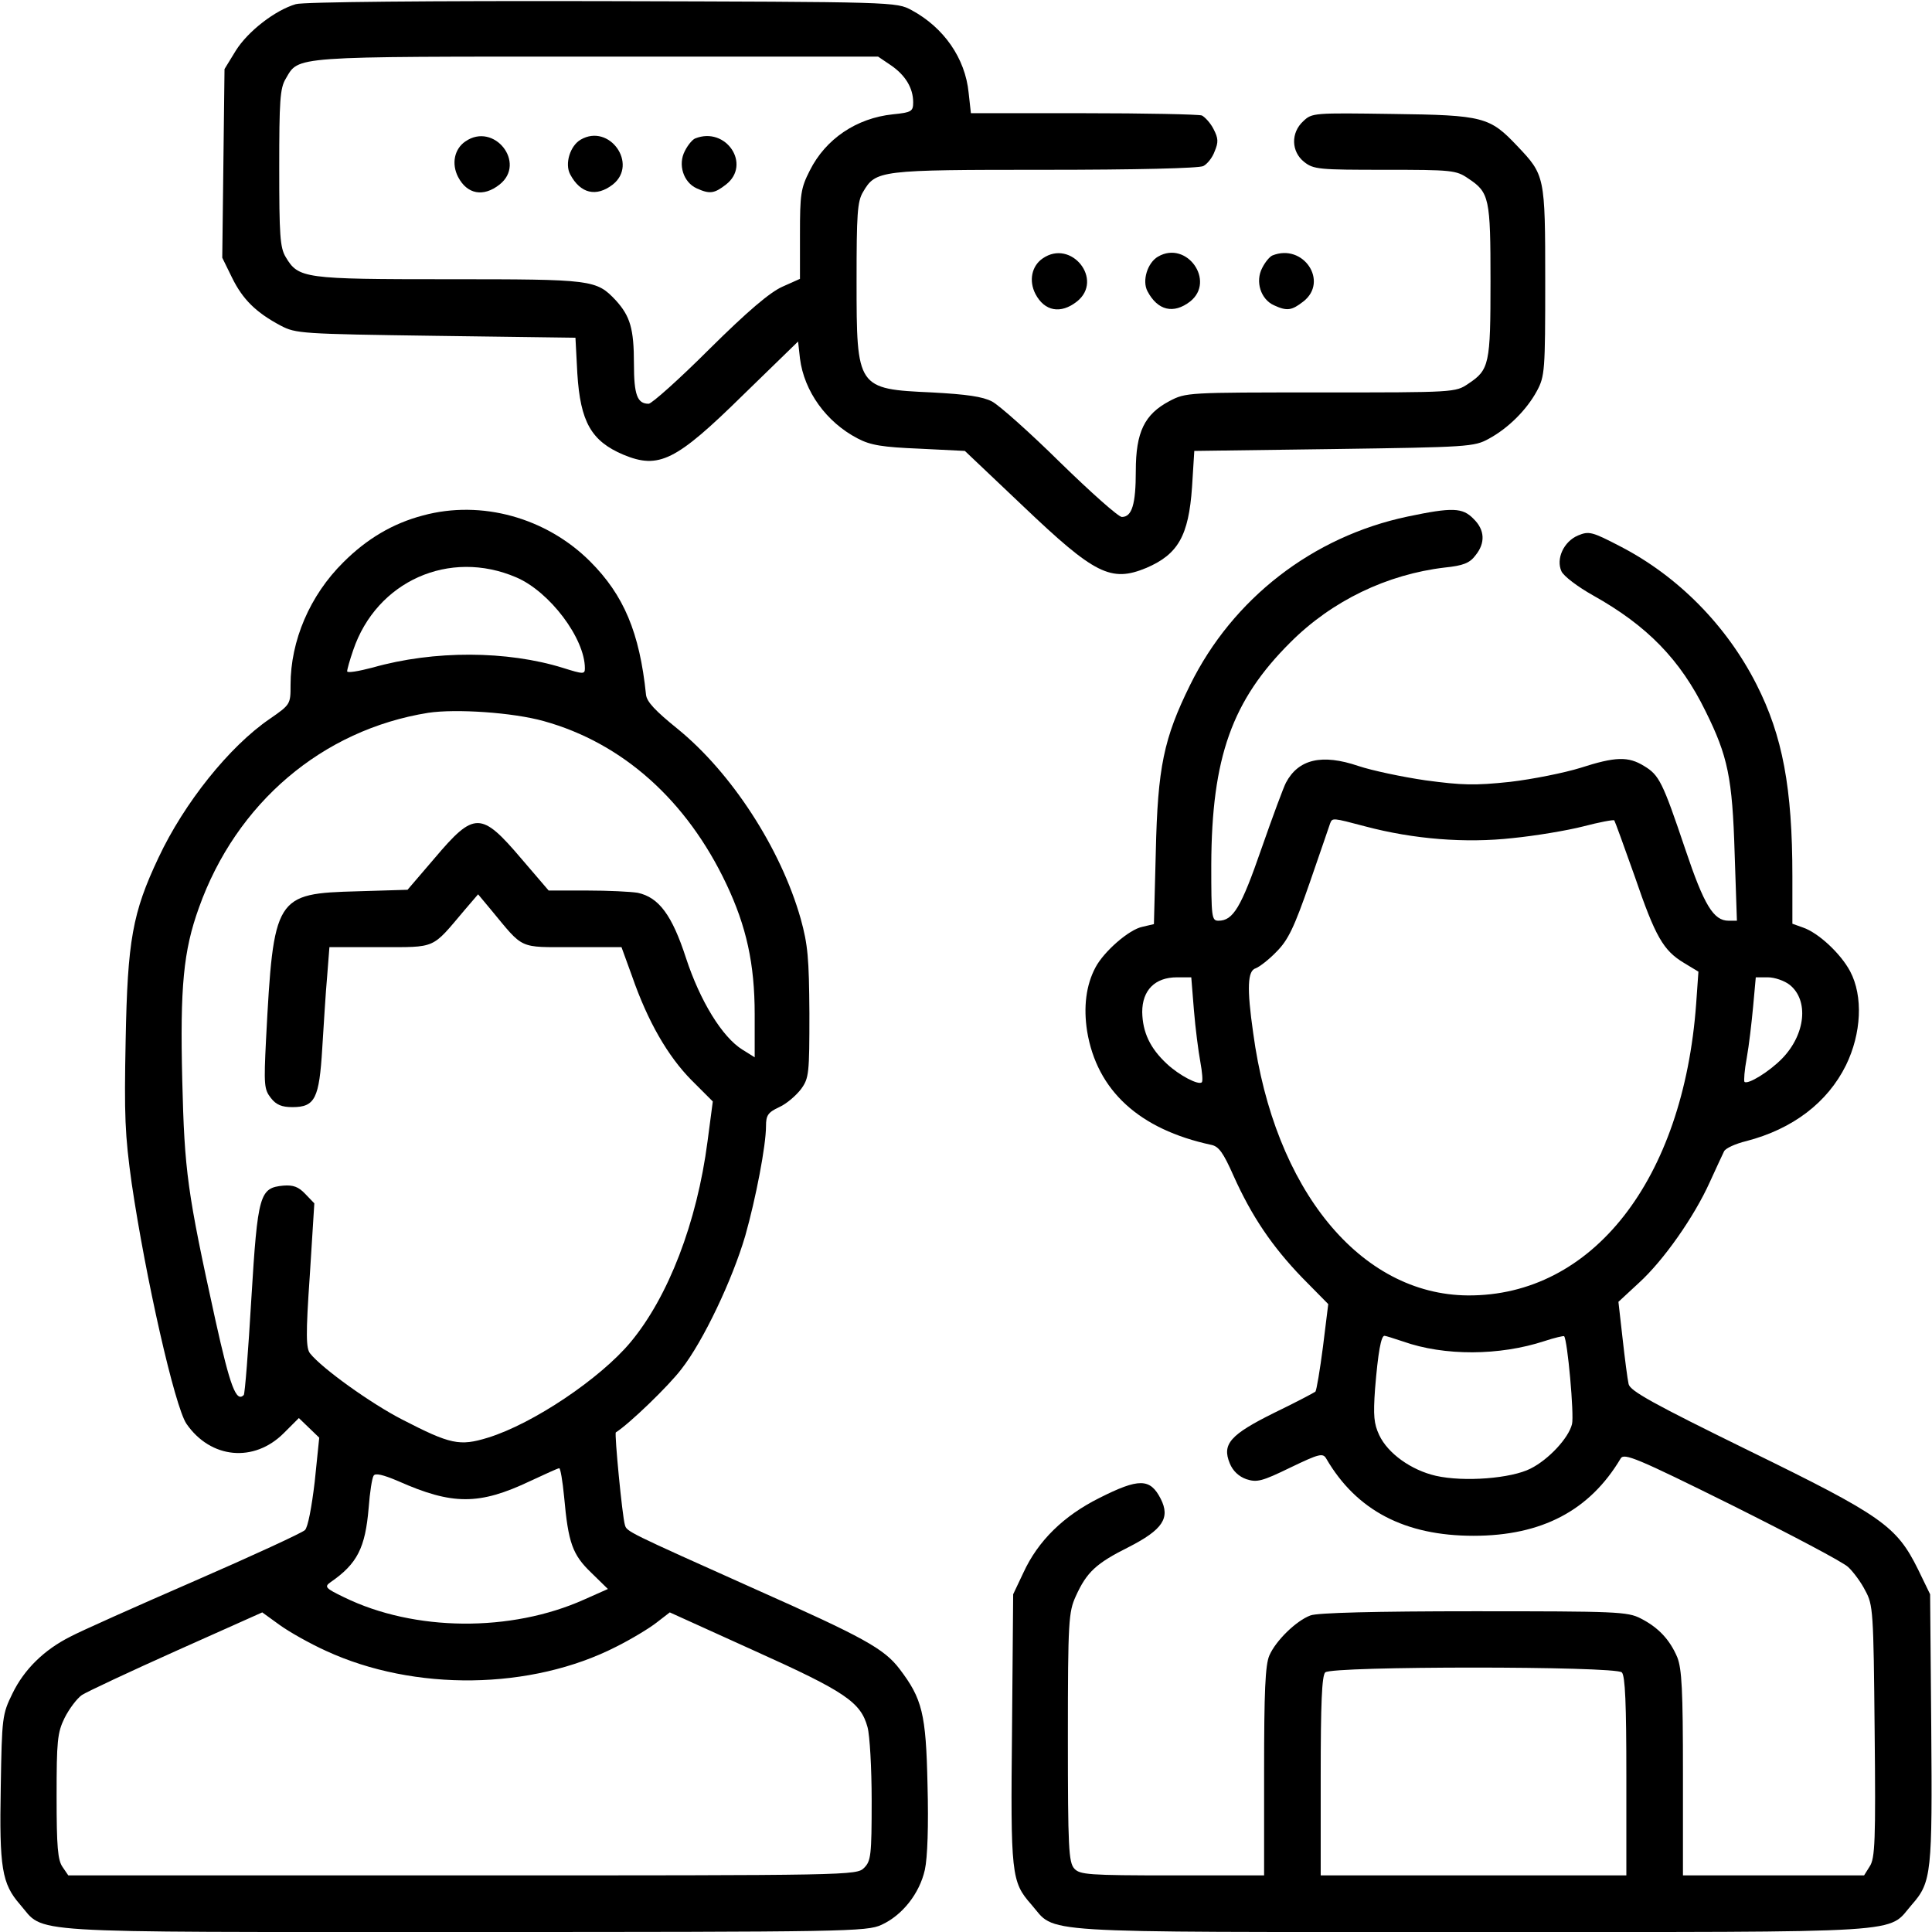 <?xml version="1.0" standalone="no"?>
<!DOCTYPE svg PUBLIC "-//W3C//DTD SVG 20010904//EN"
 "http://www.w3.org/TR/2001/REC-SVG-20010904/DTD/svg10.dtd">
<svg version="1.0" xmlns="http://www.w3.org/2000/svg"
 width="512pt" height="512pt" viewBox="0 0 512 512"
 preserveAspectRatio="xMidYMid meet">

<g transform="translate(0,512) scale(0.1,-0.1)"
fill="#000000" stroke="none">
<path d="M784 5109 c-55 -16 -127 -72 -159 -123 l-30 -49 -3 -250 -3 -250 26
-53 c28 -57 63 -92 129 -127 40 -21 54 -22 411 -27 l370 -5 5 -95 c8 -128 37
-179 122 -215 94 -39 139 -17 317 158 l146 142 5 -45 c11 -87 70 -169 153
-212 34 -18 66 -23 163 -27 l121 -6 155 -147 c189 -180 232 -202 326 -163 84
36 112 85 121 214 l6 96 370 5 c355 5 372 6 410 27 52 28 101 77 128 127 21
39 22 54 22 291 0 279 -1 281 -74 358 -73 77 -89 82 -330 85 -209 3 -214 3
-237 -19 -34 -31 -32 -81 2 -108 25 -20 40 -21 214 -21 178 0 189 -1 221 -23
56 -37 59 -52 59 -272 0 -220 -3 -235 -59 -272 -34 -23 -36 -23 -391 -23 -354
0 -357 0 -401 -23 -66 -35 -89 -82 -89 -185 0 -88 -10 -122 -37 -122 -9 0 -82
65 -163 144 -80 79 -162 152 -181 162 -25 13 -67 19 -159 24 -199 9 -200 11
-200 295 0 177 2 211 17 236 34 58 42 59 483 59 238 0 409 4 419 10 10 5 24
22 30 39 10 24 10 34 -3 59 -8 16 -23 32 -31 36 -9 3 -151 6 -314 6 l-298 0
-6 54 c-9 92 -66 173 -151 219 -41 22 -41 22 -821 24 -452 1 -793 -2 -811 -8z
m1577 -162 c38 -26 59 -60 59 -98 0 -24 -4 -27 -54 -32 -96 -10 -178 -65 -220
-149 -24 -47 -26 -63 -26 -169 l0 -118 -47 -21 c-33 -15 -91 -64 -193 -165
-80 -80 -153 -145 -161 -145 -30 0 -39 23 -39 106 0 93 -10 126 -48 168 -52
55 -61 56 -443 56 -385 0 -398 2 -432 59 -15 25 -17 59 -17 236 0 177 2 211
17 236 36 61 7 59 824 59 l746 0 34 -23z"/>
<path d="M1233 4745 c-29 -20 -37 -59 -19 -94 24 -46 67 -54 110 -20 72 57
-15 167 -91 114z"/>
<path d="M1539 4750 c-28 -16 -43 -64 -28 -92 27 -51 69 -61 113 -27 68 54 -9
163 -85 119z"/>
<path d="M1842 4753 c-7 -3 -19 -17 -27 -33 -19 -36 -4 -83 31 -99 35 -16 47
-14 78 10 68 53 0 155 -82 122z"/>
<path d="M2763 4435 c-29 -20 -37 -59 -19 -94 24 -46 67 -54 110 -20 72 57
-15 167 -91 114z"/>
<path d="M3069 4440 c-28 -16 -43 -64 -28 -92 27 -51 69 -61 113 -27 68 54 -9
163 -85 119z"/>
<path d="M3372 4443 c-7 -3 -19 -17 -27 -33 -19 -36 -4 -83 31 -99 35 -16 47
-14 78 10 68 53 0 155 -82 122z"/>
<path d="M1121 3754 c-80 -21 -149 -62 -211 -124 -89 -88 -140 -208 -140 -325
0 -51 0 -52 -55 -90 -107 -73 -227 -223 -295 -368 -69 -146 -82 -219 -87 -483
-4 -201 -2 -251 16 -380 37 -251 114 -591 145 -637 64 -93 179 -104 258 -25
l40 40 27 -26 27 -26 -12 -117 c-8 -67 -18 -121 -26 -128 -7 -7 -139 -68 -293
-135 -154 -67 -302 -133 -328 -147 -70 -35 -123 -87 -154 -151 -27 -55 -28
-63 -31 -248 -4 -214 3 -256 51 -311 68 -78 -17 -73 1177 -73 1015 0 1067 1
1106 19 55 25 101 83 115 146 7 32 10 116 7 226 -4 188 -14 227 -74 306 -41
54 -96 84 -379 210 -346 155 -344 154 -349 172 -7 23 -28 242 -24 245 35 22
140 123 174 168 58 74 135 237 169 353 28 99 55 239 55 291 0 28 5 36 35 50
20 9 45 31 58 48 21 29 22 41 22 201 -1 146 -4 181 -23 250 -53 187 -184 388
-327 504 -58 47 -81 71 -83 90 -17 165 -59 264 -148 353 -116 116 -288 164
-443 122z m247 -164 c89 -38 182 -162 182 -241 0 -16 -4 -16 -58 1 -148 46
-342 47 -504 1 -38 -10 -68 -15 -68 -10 0 5 7 30 16 56 62 183 255 269 432
193z m73 -381 c209 -58 379 -210 484 -432 53 -112 75 -211 75 -345 l0 -114
-32 20 c-54 33 -113 130 -150 243 -37 114 -72 161 -128 173 -18 3 -78 6 -134
6 l-102 0 -72 84 c-107 126 -125 126 -230 2 l-72 -84 -132 -4 c-219 -6 -223
-12 -243 -393 -6 -121 -5 -132 13 -155 14 -18 29 -24 57 -24 60 0 71 23 79
156 4 62 9 148 13 191 l6 77 134 0 c151 0 136 -6 224 98 l36 42 35 -42 c87
-105 71 -98 216 -98 l129 0 28 -77 c42 -121 95 -212 157 -275 l57 -57 -14
-106 c-28 -215 -104 -412 -204 -532 -80 -96 -258 -216 -378 -253 -75 -23 -99
-18 -227 48 -82 42 -212 135 -244 175 -11 13 -12 49 -1 207 l12 191 -24 25
c-18 19 -32 24 -58 22 -63 -6 -68 -22 -85 -301 -8 -137 -17 -251 -20 -254 -20
-20 -36 22 -75 198 -75 341 -82 394 -88 636 -6 248 3 343 44 457 99 278 327
472 608 517 73 11 224 1 306 -22z m54 -2056 c11 -122 22 -153 72 -201 l44 -43
-63 -28 c-194 -87 -450 -85 -636 6 -50 24 -53 28 -36 40 71 49 92 91 101 197
3 41 9 79 13 85 4 8 25 3 65 -14 144 -64 215 -64 350 0 39 18 73 34 77 34 3 1
9 -34 13 -76z m-631 -408 c234 -108 544 -104 769 11 40 20 88 49 107 64 l35
27 225 -102 c240 -108 281 -136 299 -202 6 -21 11 -109 11 -195 0 -145 -2
-160 -20 -178 -20 -20 -33 -20 -1064 -20 l-1045 0 -15 22 c-13 18 -16 54 -16
187 0 147 2 169 21 208 12 24 33 52 46 61 14 9 127 62 252 118 l226 101 47
-34 c25 -18 80 -49 122 -68z"/>
<path d="M3730 3751 c-251 -53 -463 -217 -576 -446 -70 -142 -86 -218 -91
-442 l-5 -192 -30 -7 c-36 -7 -103 -66 -125 -108 -25 -47 -32 -105 -22 -169
26 -157 138 -260 329 -301 20 -4 32 -21 59 -82 48 -107 102 -187 182 -270 l69
-70 -14 -113 c-8 -62 -17 -115 -20 -119 -4 -3 -53 -29 -109 -56 -117 -58 -139
-83 -118 -134 8 -20 24 -35 44 -42 28 -9 41 -6 117 31 77 37 86 39 95 23 80
-137 208 -204 390 -204 181 0 308 67 390 205 9 15 43 1 295 -124 156 -78 295
-151 308 -164 13 -12 34 -40 45 -62 21 -38 22 -54 25 -373 3 -290 1 -337 -13
-358 l-15 -24 -240 0 -240 0 0 270 c0 222 -3 277 -15 308 -20 47 -50 79 -97
103 -35 18 -64 19 -442 19 -261 0 -415 -4 -433 -11 -38 -14 -92 -67 -109 -106
-11 -25 -14 -96 -14 -308 l0 -275 -243 0 c-224 0 -245 2 -260 18 -15 17 -17
55 -17 348 0 310 2 332 21 374 29 64 54 87 140 130 90 46 111 77 85 128 -28
55 -58 55 -163 2 -94 -47 -162 -113 -201 -198 l-27 -57 -3 -355 c-4 -388 -2
-407 51 -467 68 -78 -16 -73 1167 -73 1183 0 1099 -5 1167 73 52 59 54 85 51
470 l-3 352 -32 66 c-57 115 -95 142 -449 315 -255 125 -314 158 -318 176 -3
13 -10 67 -16 121 l-11 97 54 50 c66 60 147 176 188 267 17 37 34 74 38 82 4
8 30 20 59 27 123 32 215 102 264 201 41 84 46 183 11 249 -25 47 -84 102
-125 116 l-28 10 0 126 c0 234 -26 372 -95 508 -79 156 -208 287 -361 366 -75
39 -83 41 -112 29 -38 -16 -59 -62 -44 -95 6 -13 43 -41 84 -64 143 -80 231
-170 298 -307 59 -119 71 -176 77 -377 l6 -178 -22 0 c-40 0 -65 41 -115 190
-60 178 -69 196 -109 220 -42 26 -76 25 -169 -5 -42 -13 -126 -30 -186 -37
-94 -10 -127 -9 -224 4 -62 9 -142 26 -178 38 -97 33 -159 18 -192 -44 -6 -11
-35 -89 -65 -175 -54 -156 -75 -191 -114 -191 -18 0 -19 9 -19 148 1 285 55
436 210 590 110 110 256 180 409 198 49 5 66 12 81 32 27 33 25 68 -5 97 -29
30 -56 31 -175 6z m-112 -821 c128 -34 266 -45 391 -31 60 6 144 20 187 31 42
11 79 18 82 16 2 -3 26 -69 54 -148 55 -161 76 -197 131 -230 l38 -23 -6 -85
c-34 -467 -275 -775 -605 -773 -285 2 -513 280 -569 696 -17 119 -15 165 7
171 10 4 35 23 55 44 31 31 47 65 88 183 27 79 52 150 54 157 6 15 6 15 93 -8z
m-454 -487 c4 -49 12 -110 17 -137 5 -27 7 -51 4 -54 -8 -9 -60 18 -93 49 -44
41 -64 83 -65 137 0 58 34 92 92 92 l38 0 7 -87z m1579 67 c51 -41 42 -131
-20 -195 -34 -35 -91 -70 -100 -62 -2 3 0 31 6 63 6 33 13 94 17 137 l7 77 32
0 c18 0 44 -9 58 -20z m-1025 -945 c110 -39 256 -38 375 1 27 9 50 14 52 13 9
-9 27 -209 21 -233 -9 -37 -62 -94 -110 -118 -51 -26 -176 -36 -251 -19 -65
15 -127 59 -150 108 -14 30 -16 51 -11 122 8 98 16 141 25 141 3 0 25 -7 49
-15z m580 -877 c9 -9 12 -84 12 -275 l0 -263 -405 0 -405 0 0 263 c0 191 3
266 12 275 17 17 769 17 786 0z"/>
</g>
</svg>
